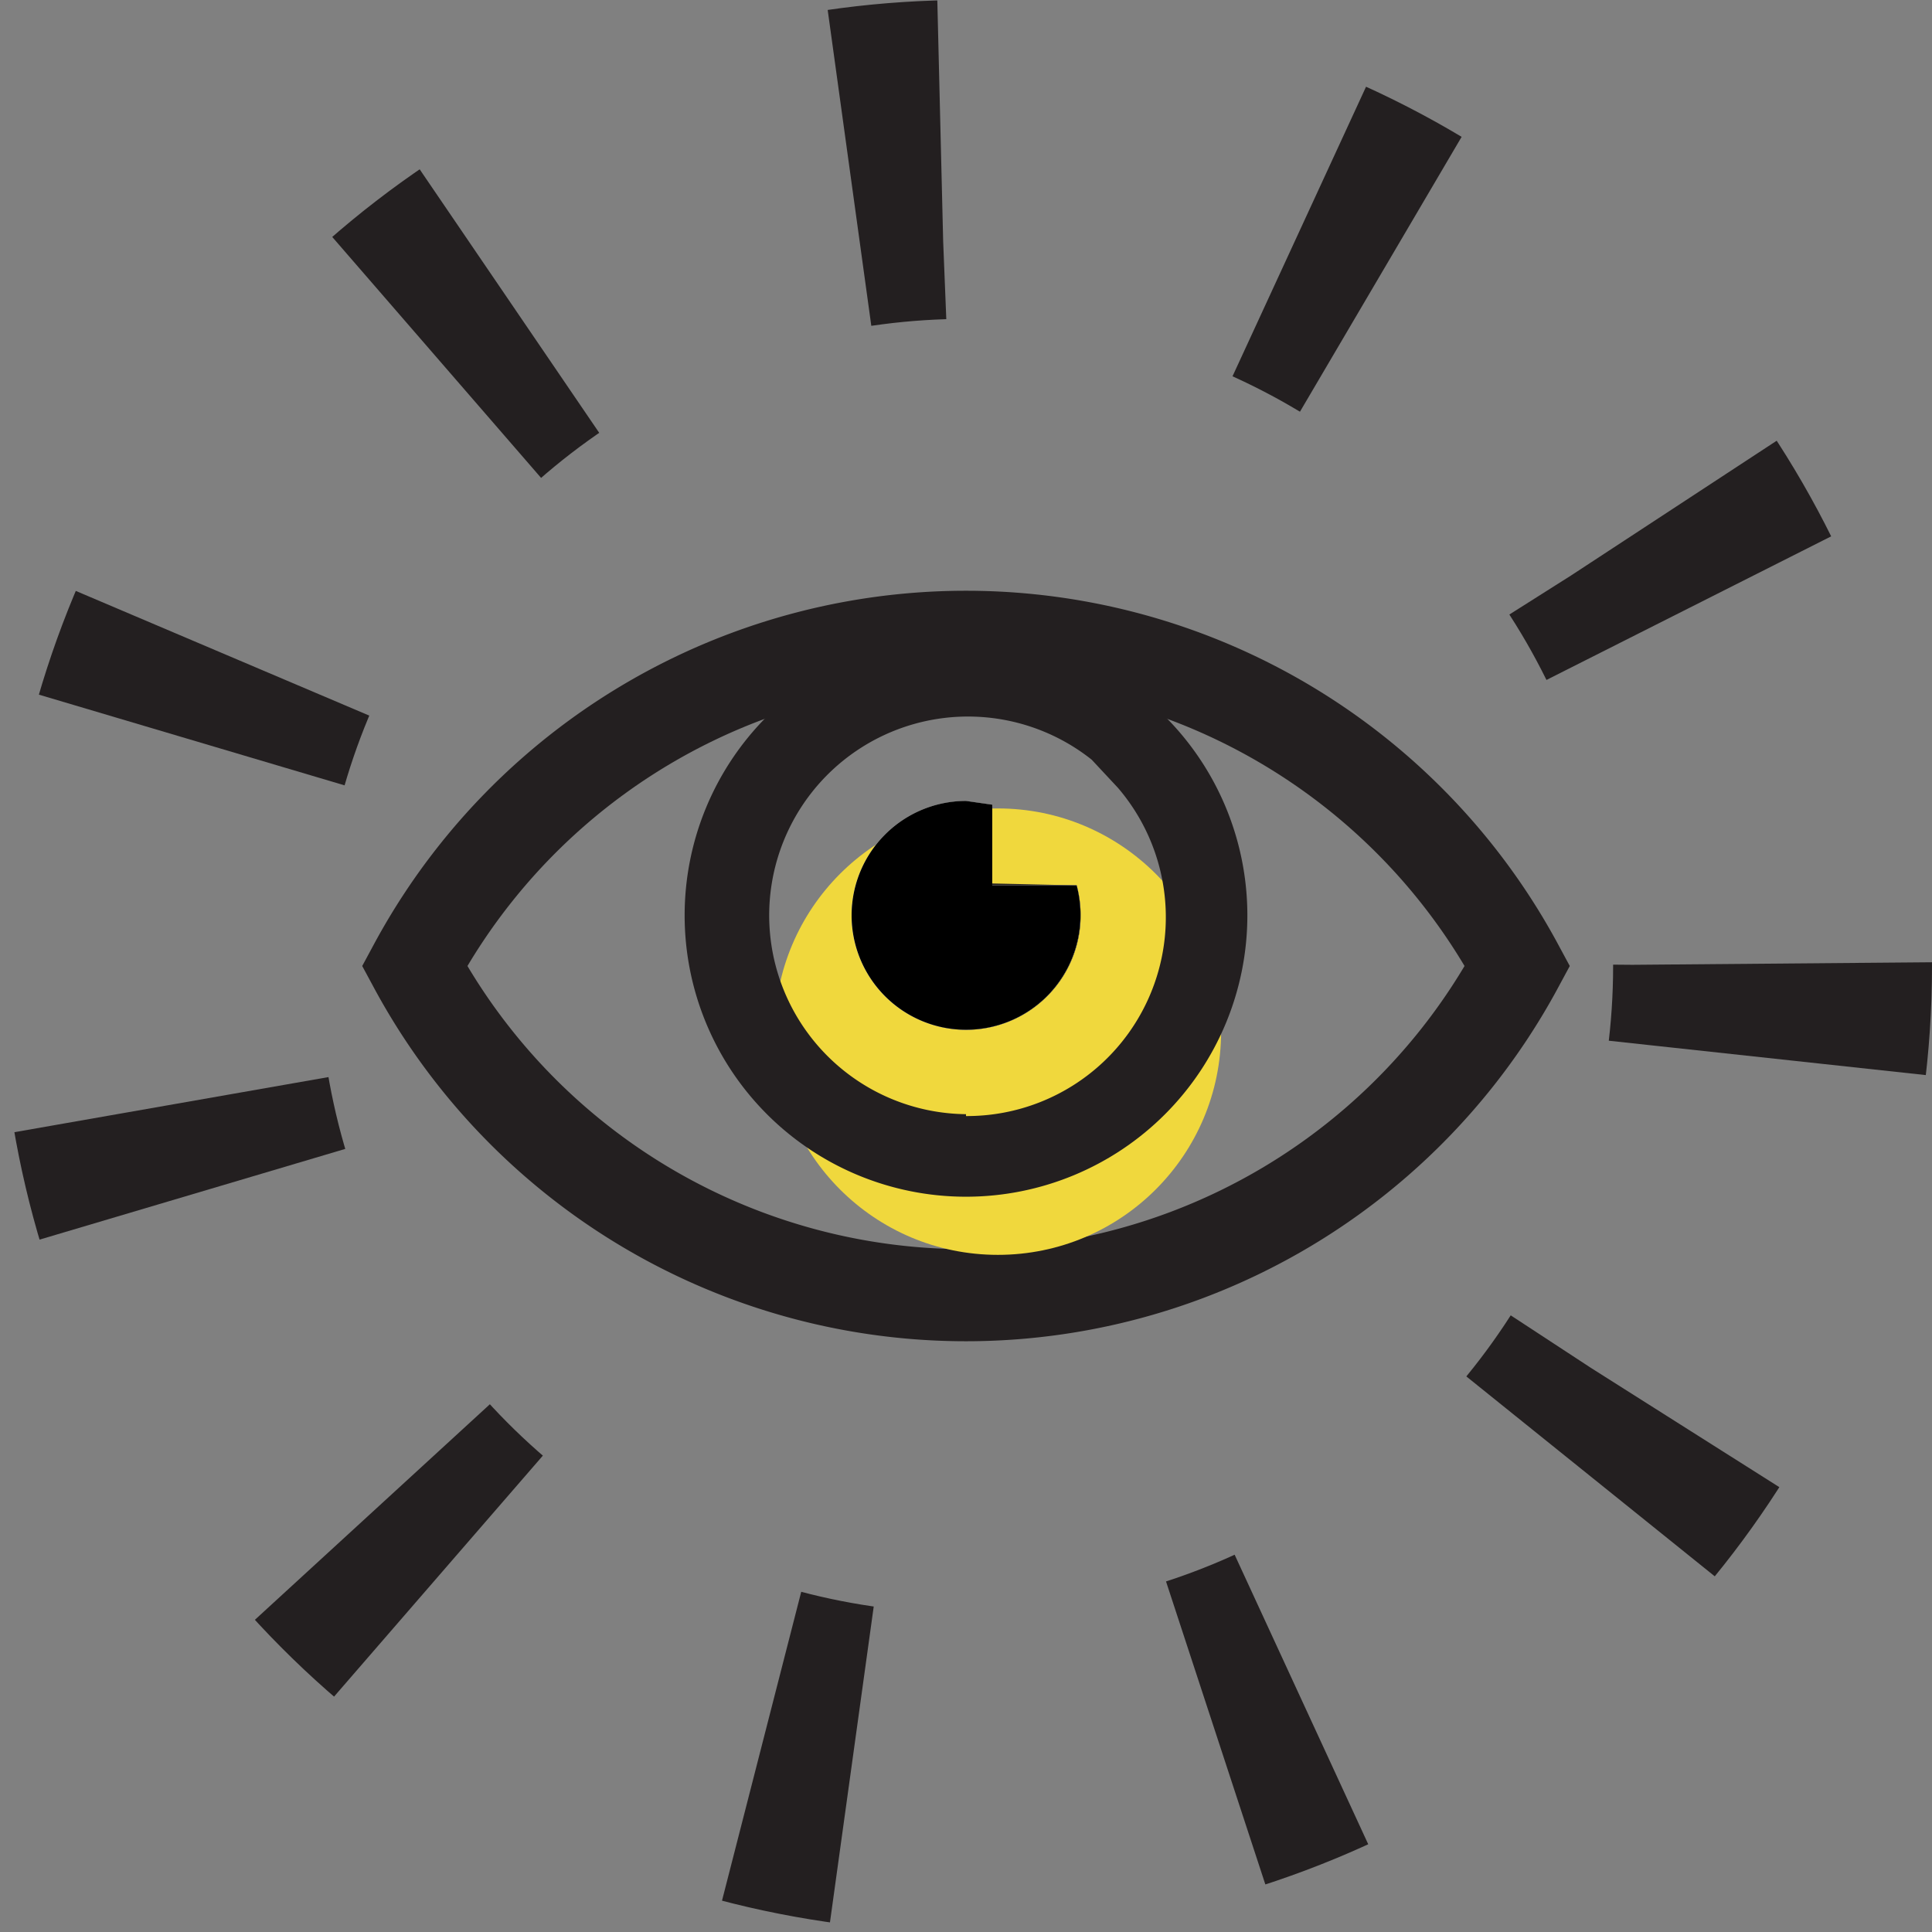 <svg xmlns="http://www.w3.org/2000/svg" viewBox="0 0 103 103">
    <rect x="0" y="0" width="103" height="103" fill="#808080" stroke="none"/>
    <g id="Art">
        <path class="cls-1" fill="none" stroke="#231f20" stroke-miterlimit="10" stroke-width="4.91px" d="M80.9,51.5a33.4,33.4,0,0,1-58.8,0,33.4,33.4,0,0,1,58.8,0Z"/>
        <circle class="cls-2" fill="#f0d83d" cx="53.2" cy="55" r="11.9"/>
        <path class="cls-3" fill="#231f20" d="M51.5,33.8a15,15,0,1,0,15,15A15,15,0,0,0,51.5,33.8Zm0,25.6a10.6,10.6,0,1,1,6.7-18.9L59.6,42a10.6,10.6,0,0,1-8.1,17.5Zm1.4-12.3V42.9l-1.4-.2a6.1,6.1,0,1,0,5.9,4.5Z"/>
        <path class="cls-4" fill="#fff" d="M57.6,48.9a6.1,6.1,0,1,1-6.1-6.2l1.4.2v4.3h4.5A6.2,6.2,0,0,1,57.6,48.9Z"/>
        <path class="cls-3" d="M57.6,48.9a6.1,6.1,0,1,1-6.1-6.2l1.4.2v4.3h4.5A6.2,6.2,0,0,1,57.6,48.9Z"/>
        <path class="cls-5" fill="none" d="M59.6,42l-1.4-1.4A10.6,10.6,0,1,0,59.6,42ZM51.5,55a6.2,6.2,0,1,1,0-12.3l1.4.2v4.3h4.5A6.2,6.2,0,0,1,51.5,55Z"/>
        <circle class="cls-6" stroke-width="17px" stroke-dasharray="4.91 19.64" fill="none" stroke="#231f20" stroke-miterlimit="10" cx="51.5" cy="51.5" r="43"/>
    </g>
</svg>